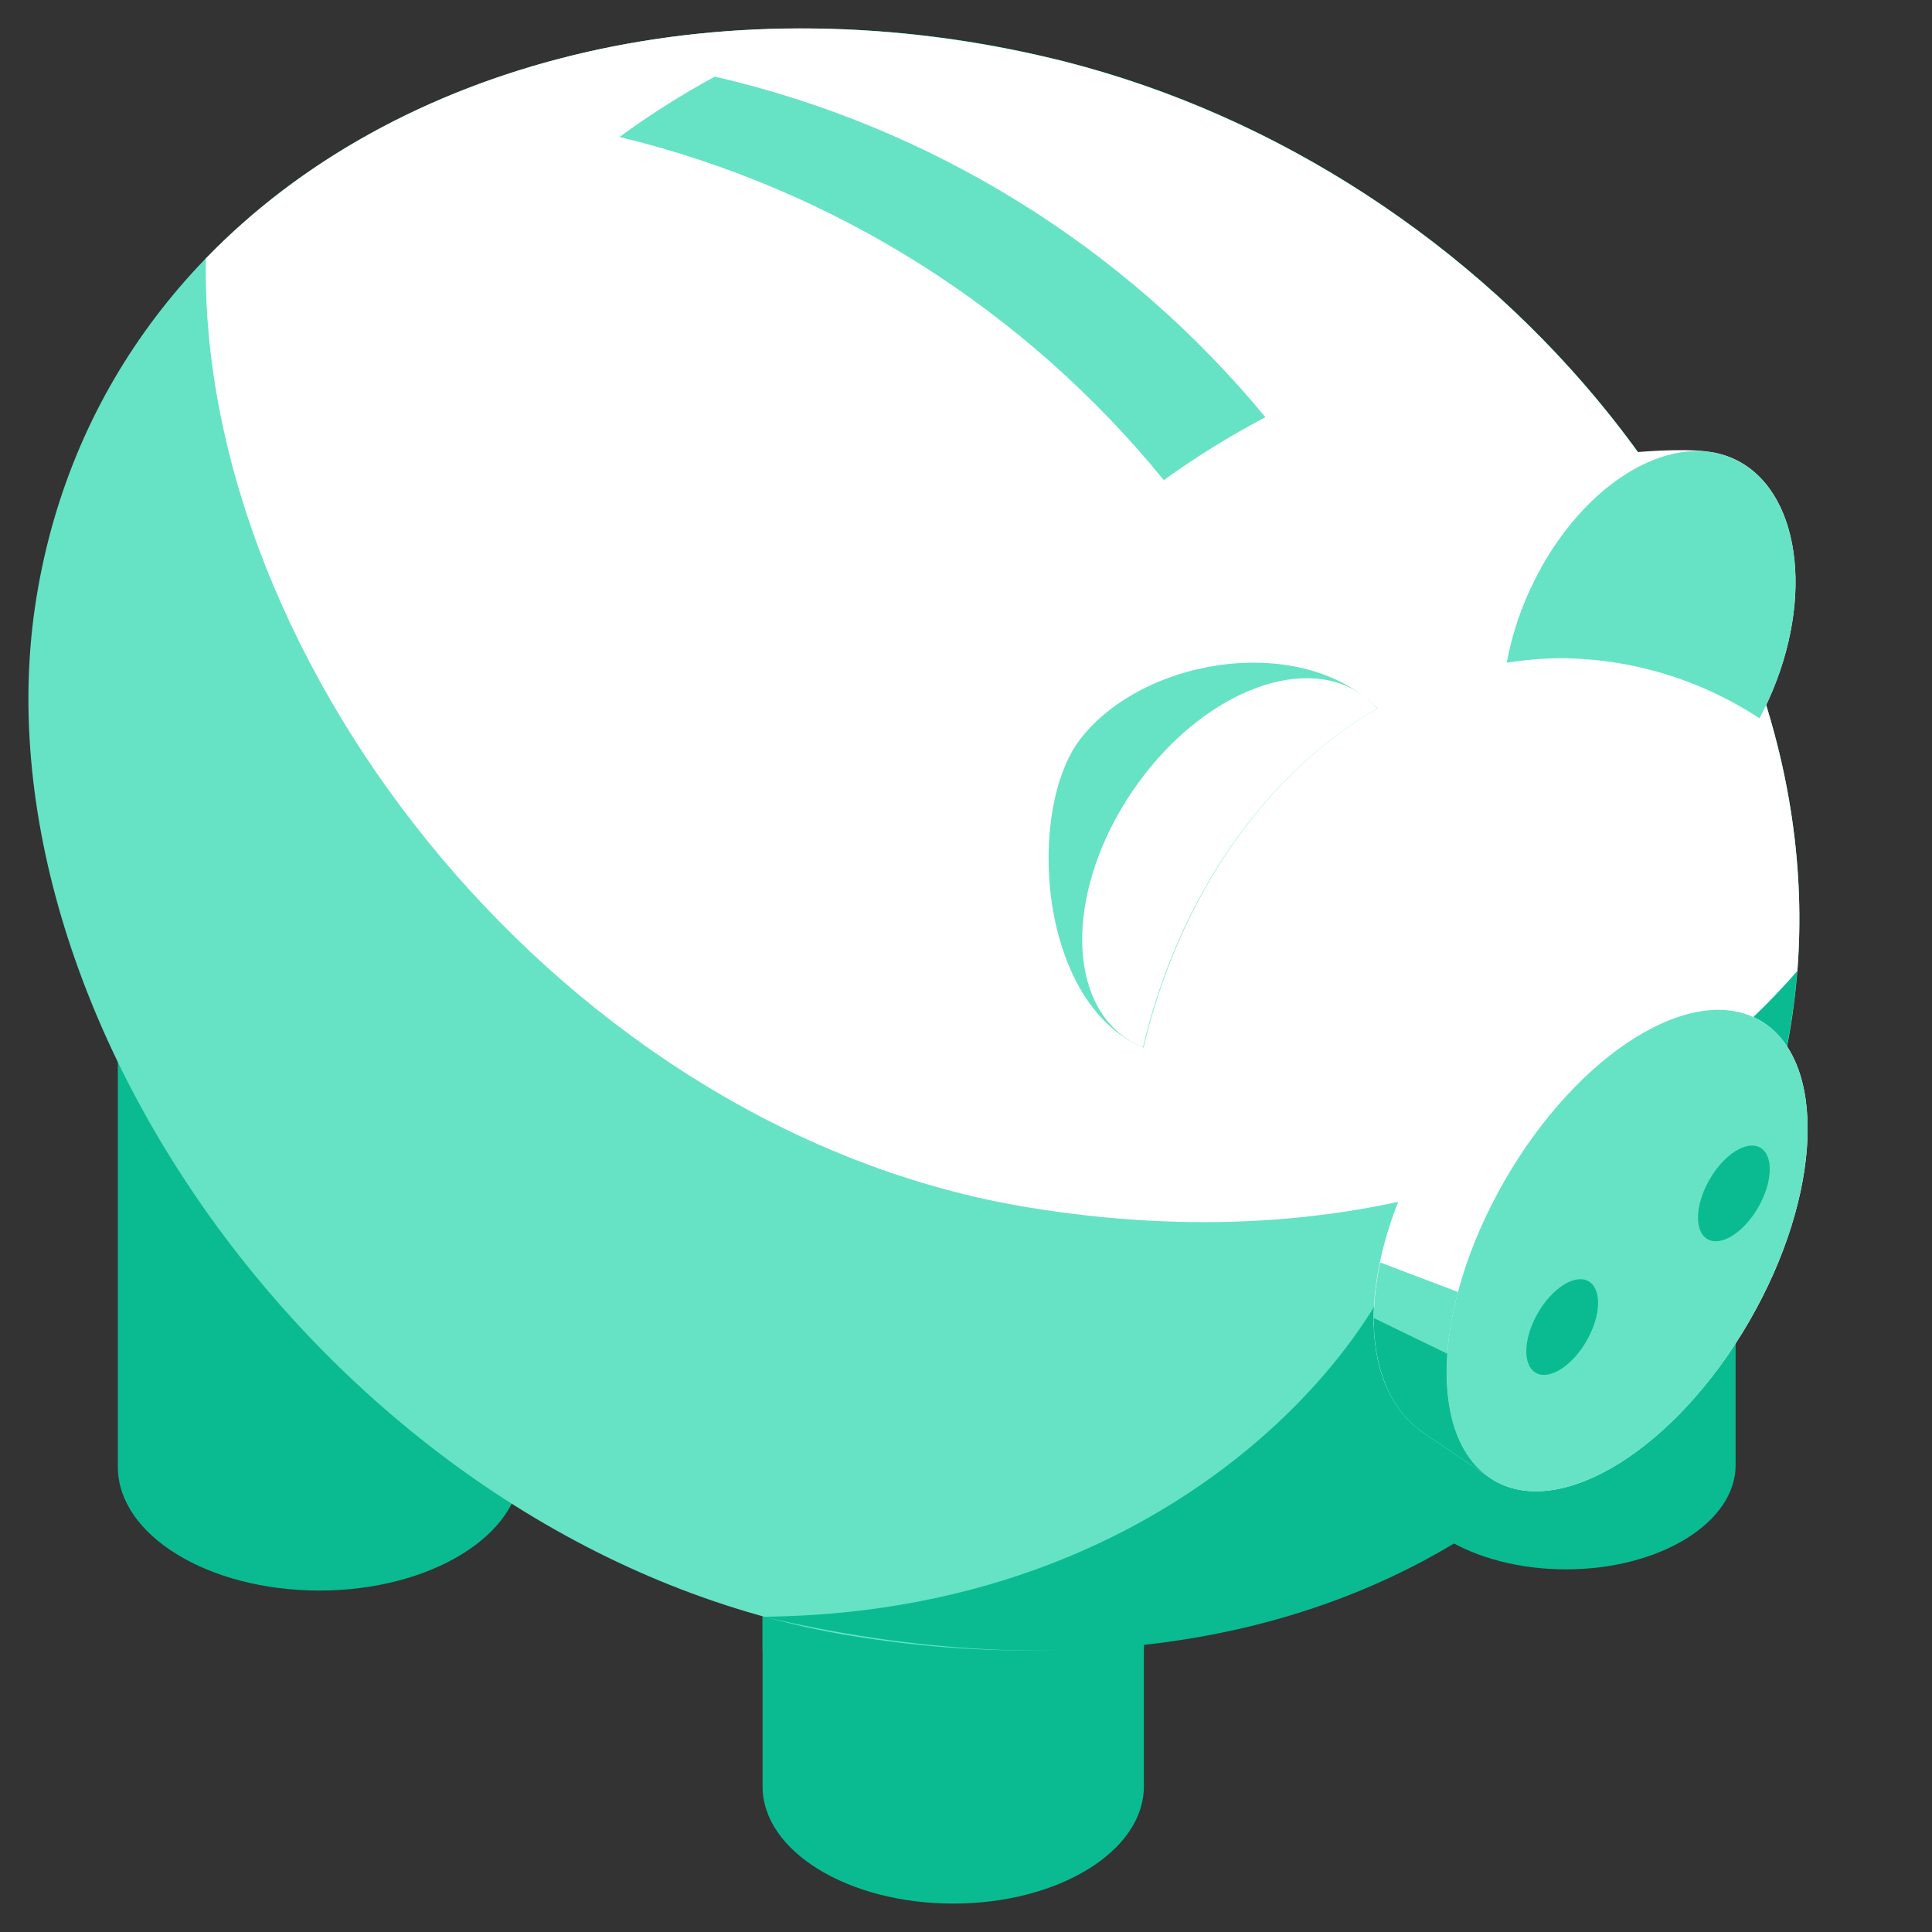 <svg width="34" height="34" viewBox="0 0 34 34" fill="none" xmlns="http://www.w3.org/2000/svg">
<rect x="0" y="0" width="34" height="34" fill="#333333" stroke="none"/>
<path d="M24.57 22.855V25.784C24.57 26.797 25.908 27.618 27.558 27.618C29.207 27.618 30.544 26.797 30.544 25.784V22.254L24.57 22.855Z" fill="#0ABB92"/>
<path d="M2.074 17.354V25.813C2.074 27.016 3.662 27.991 5.621 27.991C7.579 27.991 9.167 27.012 9.167 25.813V16.646L2.074 17.354Z" fill="#0ABB92"/>
<path d="M13.42 23.432V31.439C13.42 32.577 14.924 33.5 16.775 33.5C18.626 33.5 20.13 32.577 20.13 31.439V22.764L13.42 23.432Z" fill="#0ABB92"/>
<path d="M13.42 20.98V28.986C13.42 30.125 14.924 31.048 16.775 31.048C18.626 31.048 20.13 30.125 20.13 28.986V20.311L13.42 20.98Z" fill="#0ABB92"/>
<path d="M31.514 18.058C30.285 25.556 23.733 30.219 14.981 28.787C6.228 27.354 -0.585 17.997 0.644 10.499C1.872 3 9.888 -0.949 18.347 0.993C26.392 2.833 32.739 10.555 31.514 18.058Z" fill="#66E3C4"/>
<path d="M18.349 0.988C16.189 0.482 13.954 0.37 11.754 0.657C12.369 0.737 12.988 0.846 13.61 0.988C21.655 2.832 24.803 13.43 24.9 21.033C24.924 22.851 21.201 28.374 13.437 28.452C23.976 30.921 30.311 25.363 31.509 18.057C32.741 10.554 26.394 2.832 18.349 0.988Z" fill="#0ABB92"/>
<path d="M18.347 0.989C12.55 -0.339 6.961 1.1 3.623 4.548C3.493 11.721 9.958 19.914 18.101 21.249C23.861 22.193 28.667 20.494 31.631 17.086C32.191 9.905 26.044 2.753 18.347 0.989Z" fill="white"/>
<path d="M24.252 12.478C22.939 11.133 20.143 11.551 19.015 13.002C18.06 14.232 18.255 17.657 20.123 18.436C20.748 15.788 22.258 13.616 24.236 12.469" fill="#66E3C4"/>
<path d="M30.964 12.639C31.02 12.534 31.074 12.425 31.125 12.314C31.948 10.497 31.671 8.6 30.508 8.073C30.369 8.011 30.222 7.969 30.071 7.95C29.511 7.86 27.701 7.981 26.688 8.369C26.663 8.379 26.641 8.393 26.622 8.413C26.604 8.432 26.591 8.455 26.583 8.48C26.33 9.26 26.155 10.607 26.516 11.657C26.828 11.609 27.143 11.584 27.459 11.582C28.705 11.588 29.923 11.956 30.964 12.64" fill="white"/>
<path d="M27.459 11.583C28.705 11.589 29.923 11.957 30.964 12.641C31.02 12.536 31.074 12.427 31.125 12.316C31.948 10.499 31.671 8.602 30.508 8.075C29.345 7.548 27.736 8.591 26.913 10.405C26.73 10.807 26.596 11.23 26.516 11.664C26.828 11.613 27.143 11.586 27.459 11.583Z" fill="#66E3C4"/>
<path d="M12.58 1.348C11.998 1.664 11.437 2.019 10.902 2.41C14.669 3.322 18.034 5.444 20.481 8.449C21.05 8.039 21.648 7.669 22.269 7.342C19.786 4.333 16.381 2.226 12.58 1.348Z" fill="#66E3C4"/>
<path d="M20.115 18.431C20.739 15.784 22.258 13.616 24.236 12.469C24.153 12.374 24.059 12.289 23.956 12.216C22.877 11.481 21.078 12.24 19.936 13.913C18.794 15.587 18.743 17.54 19.822 18.275C19.914 18.337 20.012 18.39 20.115 18.431Z" fill="white"/>
<path d="M26.297 26.056C27.484 26.742 29.494 25.484 30.786 23.249C32.077 21.014 32.16 18.643 30.973 17.958L29.929 17.409C28.654 16.746 26.41 17.845 25.153 20.02C23.897 22.195 23.842 24.353 25.03 25.201L26.297 26.056Z" fill="white"/>
<path d="M30.785 23.25C32.076 21.013 32.16 18.644 30.973 17.959C29.785 17.273 27.776 18.53 26.485 20.767C25.193 23.003 25.109 25.372 26.297 26.058C27.484 26.743 29.493 25.486 30.785 23.25Z" fill="#66E3C4"/>
<path d="M25.659 22.737L24.289 22.217C24.01 23.531 24.255 24.649 25.032 25.203L26.157 25.963C25.44 25.418 25.28 24.167 25.659 22.737Z" fill="#66E3C4"/>
<path d="M24.176 23.195C24.176 24.073 24.455 24.792 25.029 25.201L26.154 25.962C25.627 25.561 25.4 24.778 25.469 23.823L24.176 23.195Z" fill="#0ABB92"/>
<path d="M27.919 23.601C28.176 23.156 28.193 22.685 27.957 22.549C27.721 22.412 27.321 22.662 27.064 23.107C26.808 23.552 26.791 24.023 27.027 24.159C27.263 24.295 27.662 24.045 27.919 23.601Z" fill="#0ABB92"/>
<path d="M30.941 21.249C31.197 20.804 31.214 20.333 30.978 20.197C30.742 20.061 30.343 20.311 30.086 20.756C29.829 21.2 29.812 21.671 30.049 21.807C30.285 21.944 30.684 21.694 30.941 21.249Z" fill="#0ABB92"/>
</svg>
